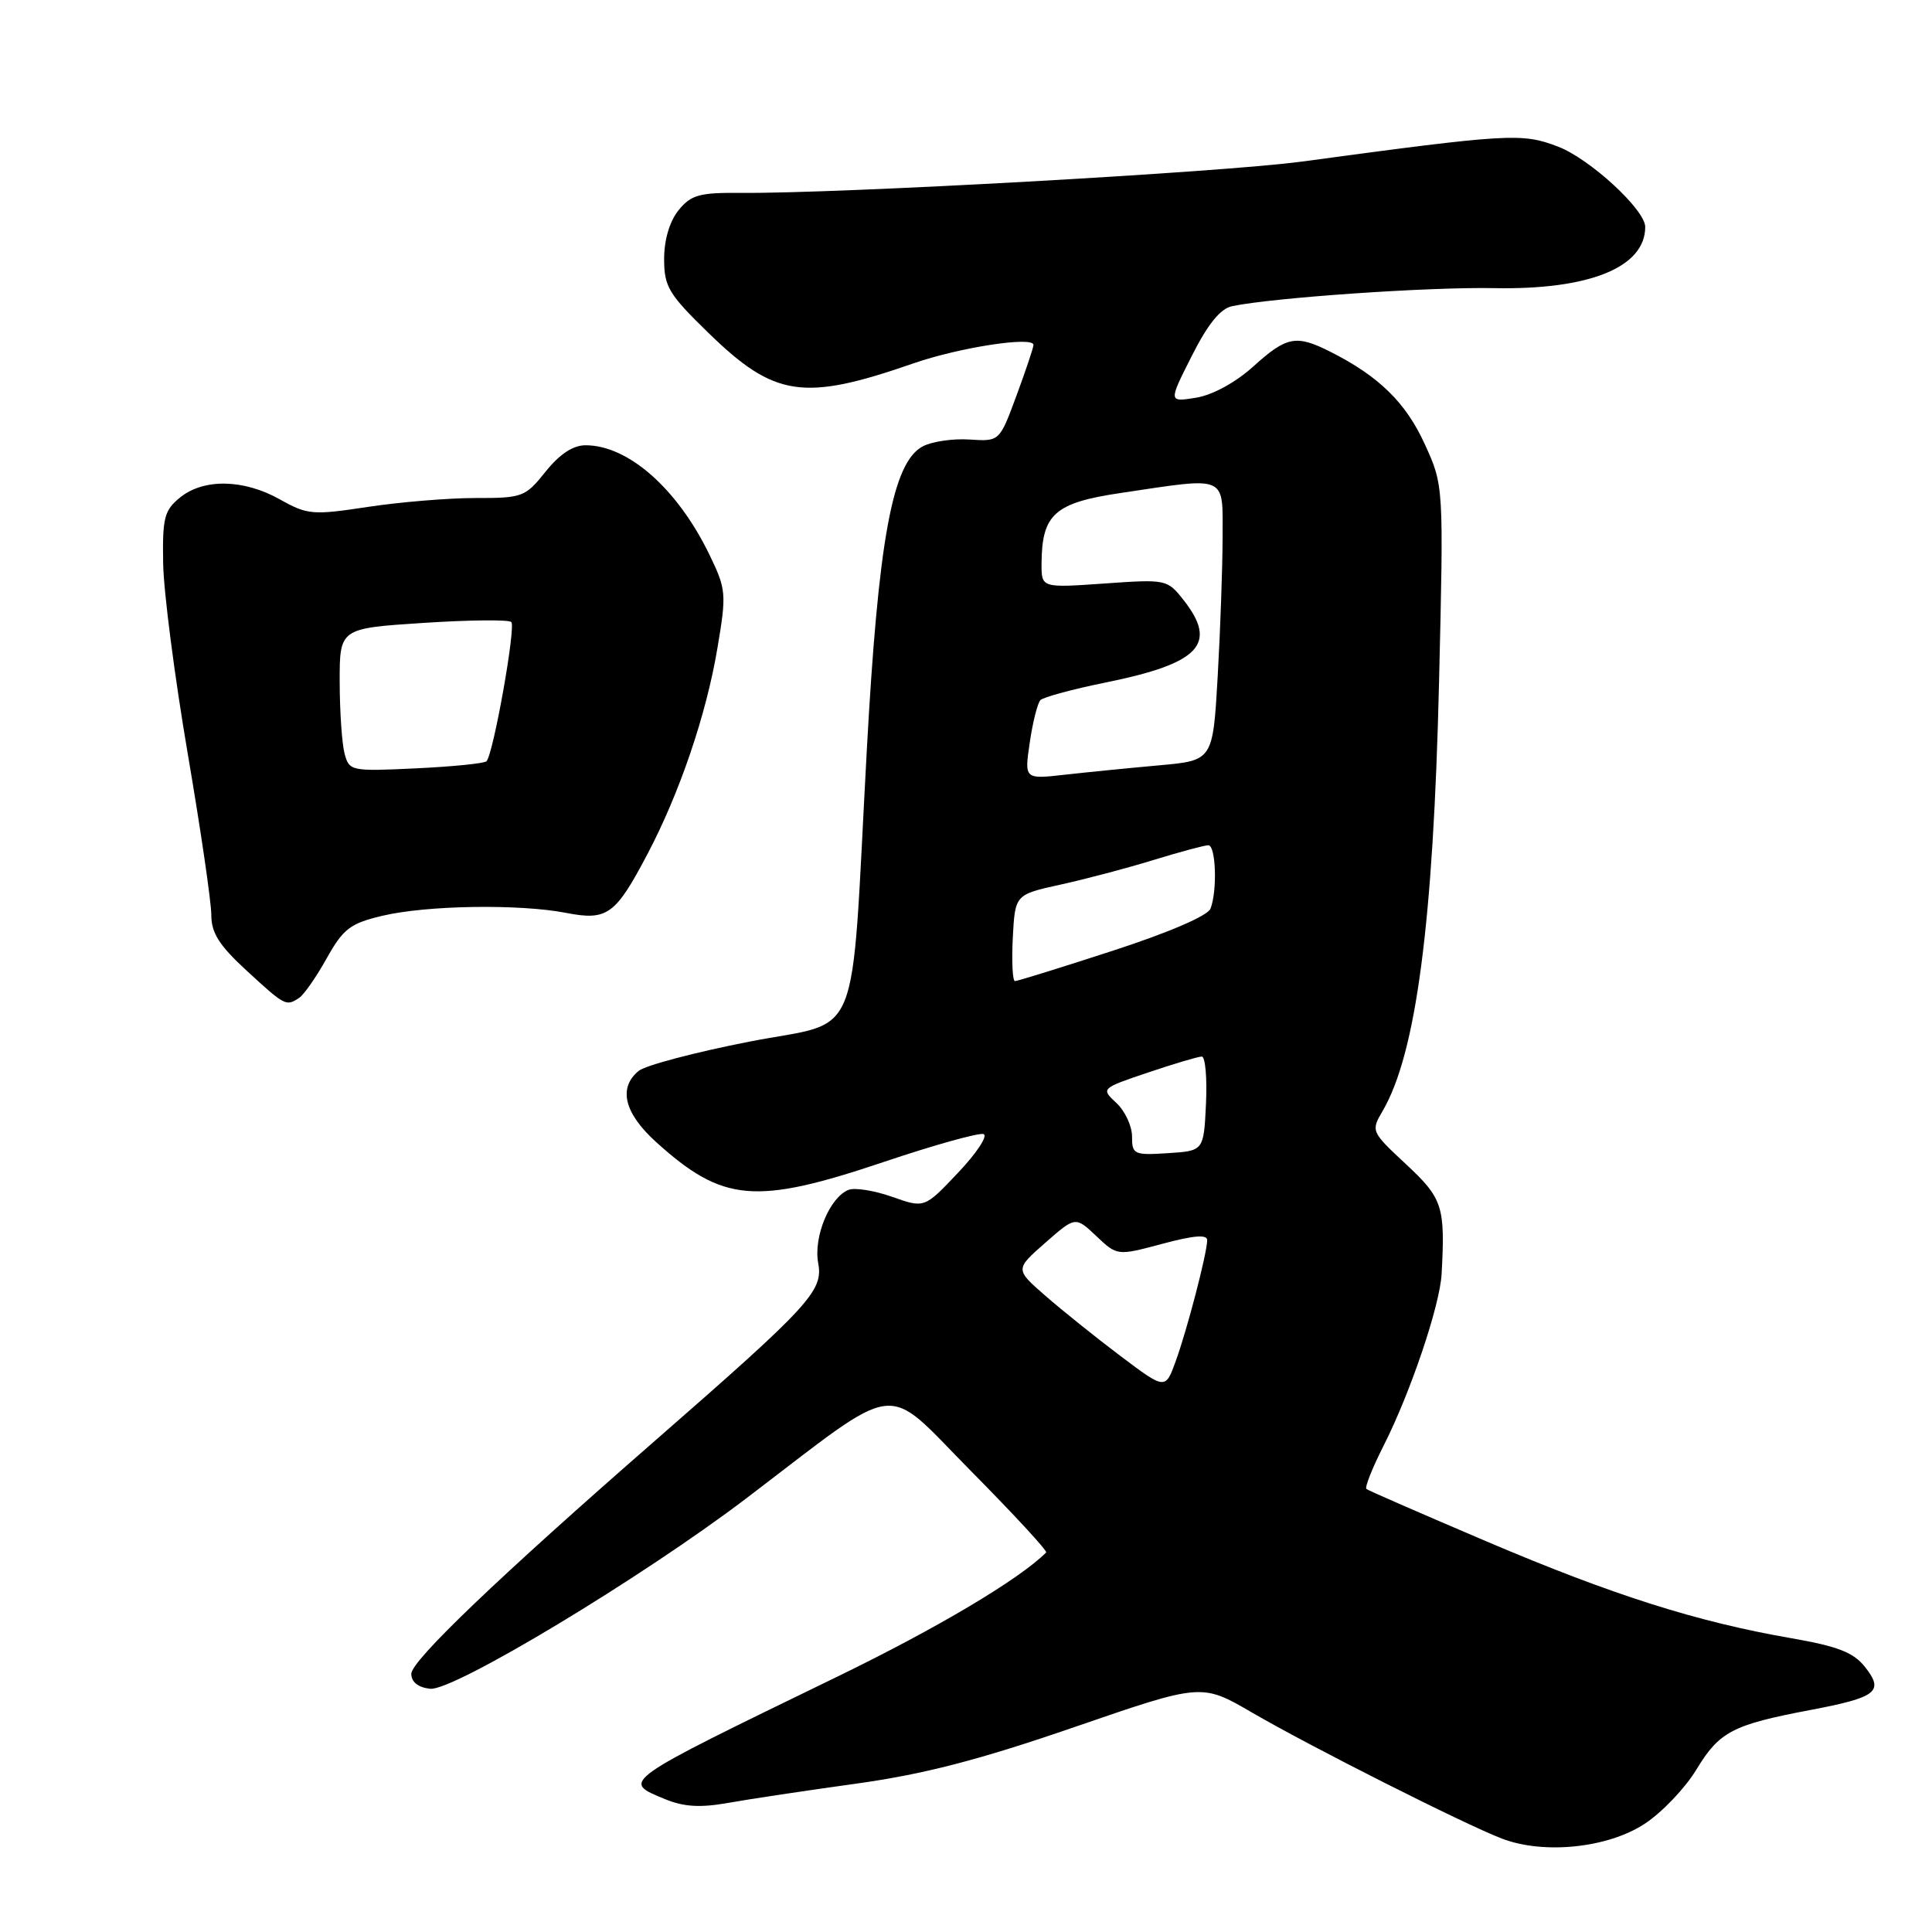 <?xml version="1.0" encoding="UTF-8" standalone="no"?>
<!DOCTYPE svg PUBLIC "-//W3C//DTD SVG 1.1//EN" "http://www.w3.org/Graphics/SVG/1.1/DTD/svg11.dtd" >
<svg xmlns="http://www.w3.org/2000/svg" xmlns:xlink="http://www.w3.org/1999/xlink" version="1.1" viewBox="0 0 256 256">
 <g >
 <path fill="currentColor"
d=" M 217.96 241.64 C 220.25 240.13 223.31 236.91 224.78 234.48 C 227.82 229.45 229.57 228.54 239.85 226.59 C 248.71 224.91 249.69 224.14 247.13 220.89 C 245.60 218.95 243.54 218.15 237.35 217.07 C 224.87 214.91 213.71 211.37 197.03 204.27 C 188.49 200.63 181.30 197.50 181.06 197.30 C 180.81 197.10 181.83 194.53 183.33 191.57 C 186.89 184.55 190.79 173.00 191.02 168.82 C 191.51 159.87 191.17 158.79 186.31 154.27 C 181.68 149.96 181.64 149.87 183.21 147.20 C 187.64 139.63 189.93 122.23 190.68 90.41 C 191.30 64.32 191.30 64.32 188.77 58.81 C 186.27 53.34 182.70 49.85 176.30 46.62 C 171.75 44.32 170.50 44.55 166.08 48.55 C 163.72 50.68 160.68 52.34 158.48 52.70 C 154.82 53.29 154.82 53.29 157.92 47.16 C 160.04 42.95 161.71 40.89 163.26 40.57 C 168.72 39.43 189.33 38.01 198.00 38.18 C 210.60 38.42 218.00 35.42 218.00 30.07 C 218.00 27.79 210.65 21.03 206.43 19.42 C 201.65 17.60 200.06 17.69 172.50 21.41 C 161.89 22.84 111.16 25.67 98.16 25.56 C 92.67 25.51 91.57 25.82 89.91 27.86 C 88.73 29.32 88.00 31.78 88.00 34.31 C 88.00 37.99 88.60 38.98 93.88 44.12 C 102.64 52.64 106.45 53.21 121.00 48.16 C 127.15 46.02 137.03 44.51 136.94 45.72 C 136.91 46.15 135.88 49.20 134.66 52.50 C 132.44 58.50 132.44 58.50 128.47 58.24 C 126.29 58.09 123.50 58.50 122.28 59.14 C 118.26 61.25 116.38 71.47 114.85 99.50 C 112.68 139.30 114.38 135.08 99.36 138.01 C 92.14 139.42 85.50 141.17 84.61 141.91 C 81.89 144.17 82.72 147.51 86.94 151.33 C 95.80 159.33 100.06 159.70 117.15 153.95 C 123.77 151.72 129.70 150.07 130.32 150.27 C 130.94 150.48 129.43 152.77 126.97 155.37 C 122.50 160.10 122.50 160.10 118.23 158.59 C 115.89 157.76 113.28 157.34 112.45 157.66 C 109.95 158.62 107.76 163.90 108.42 167.40 C 109.10 171.04 107.28 173.01 87.00 190.72 C 66.08 208.97 54.50 220.05 54.50 221.79 C 54.50 222.88 55.41 223.60 57.00 223.77 C 60.06 224.11 85.06 209.04 98.82 198.59 C 119.78 182.65 116.87 183.01 128.62 194.88 C 134.32 200.64 138.82 205.51 138.62 205.71 C 135.08 209.26 124.19 215.73 111.00 222.14 C 81.88 236.29 82.31 235.99 88.16 238.41 C 90.62 239.42 92.81 239.55 96.50 238.89 C 99.25 238.40 106.88 237.25 113.47 236.34 C 122.43 235.09 129.67 233.22 142.33 228.86 C 159.22 223.04 159.22 223.04 165.86 226.90 C 173.66 231.44 193.98 241.69 199.00 243.62 C 204.56 245.76 213.09 244.87 217.96 241.64 Z  M 39.63 132.23 C 40.26 131.83 41.90 129.47 43.28 127.00 C 45.48 123.06 46.40 122.36 50.65 121.35 C 56.50 119.95 68.81 119.76 75.00 120.96 C 80.46 122.02 81.54 121.25 85.78 113.19 C 90.04 105.12 93.59 94.69 95.06 85.89 C 96.28 78.66 96.23 78.11 94.01 73.51 C 89.77 64.76 83.25 59.00 77.59 59.00 C 75.93 59.00 74.15 60.17 72.29 62.50 C 69.61 65.86 69.23 66.00 63.00 65.99 C 59.42 65.99 53.01 66.52 48.73 67.17 C 41.43 68.28 40.74 68.22 37.10 66.18 C 32.31 63.48 26.99 63.38 23.86 65.92 C 21.77 67.61 21.51 68.62 21.62 74.67 C 21.68 78.42 23.15 89.75 24.87 99.83 C 26.59 109.91 28.00 119.54 28.00 121.24 C 28.00 123.63 29.05 125.28 32.73 128.66 C 37.78 133.30 37.90 133.36 39.63 132.23 Z  M 148.46 179.67 C 145.18 177.20 140.70 173.60 138.50 171.68 C 134.50 168.19 134.50 168.19 138.50 164.68 C 142.50 161.17 142.50 161.17 145.27 163.79 C 148.04 166.41 148.04 166.41 154.02 164.81 C 158.24 163.68 159.99 163.55 159.96 164.35 C 159.91 166.19 157.31 176.16 155.80 180.33 C 154.42 184.16 154.42 184.16 148.46 179.67 Z  M 150.00 150.59 C 150.00 149.21 149.07 147.21 147.93 146.15 C 145.87 144.23 145.87 144.23 152.13 142.11 C 155.57 140.95 158.77 140.00 159.24 140.00 C 159.71 140.00 159.96 142.81 159.80 146.25 C 159.50 152.50 159.50 152.50 154.75 152.80 C 150.26 153.09 150.00 152.97 150.00 150.59 Z  M 134.20 124.27 C 134.50 118.54 134.50 118.54 140.50 117.22 C 143.80 116.50 149.36 115.03 152.86 113.95 C 156.35 112.88 159.61 112.00 160.11 112.00 C 161.11 112.00 161.32 118.00 160.40 120.40 C 160.04 121.34 154.88 123.56 147.44 125.98 C 140.65 128.19 134.82 130.00 134.49 130.00 C 134.17 130.00 134.04 127.42 134.20 124.27 Z  M 136.45 98.38 C 136.84 95.70 137.48 93.17 137.86 92.77 C 138.24 92.38 142.14 91.32 146.53 90.43 C 158.99 87.90 161.41 85.33 156.82 79.50 C 154.67 76.77 154.52 76.74 146.32 77.32 C 138.00 77.90 138.00 77.90 138.01 74.70 C 138.05 68.12 139.73 66.62 148.52 65.32 C 162.81 63.19 162.00 62.84 162.00 71.25 C 161.99 75.24 161.70 83.51 161.35 89.64 C 160.71 100.77 160.71 100.77 153.60 101.41 C 149.70 101.76 144.08 102.32 141.12 102.65 C 135.73 103.26 135.73 103.26 136.45 98.38 Z  M 45.66 99.87 C 45.31 98.56 45.02 94.30 45.01 90.38 C 45.00 83.26 45.00 83.26 56.08 82.54 C 62.17 82.14 67.42 82.09 67.75 82.42 C 68.38 83.04 65.36 99.98 64.46 100.87 C 64.18 101.16 59.97 101.58 55.12 101.81 C 46.52 102.22 46.28 102.17 45.66 99.87 Z "/>
</g>
</svg>